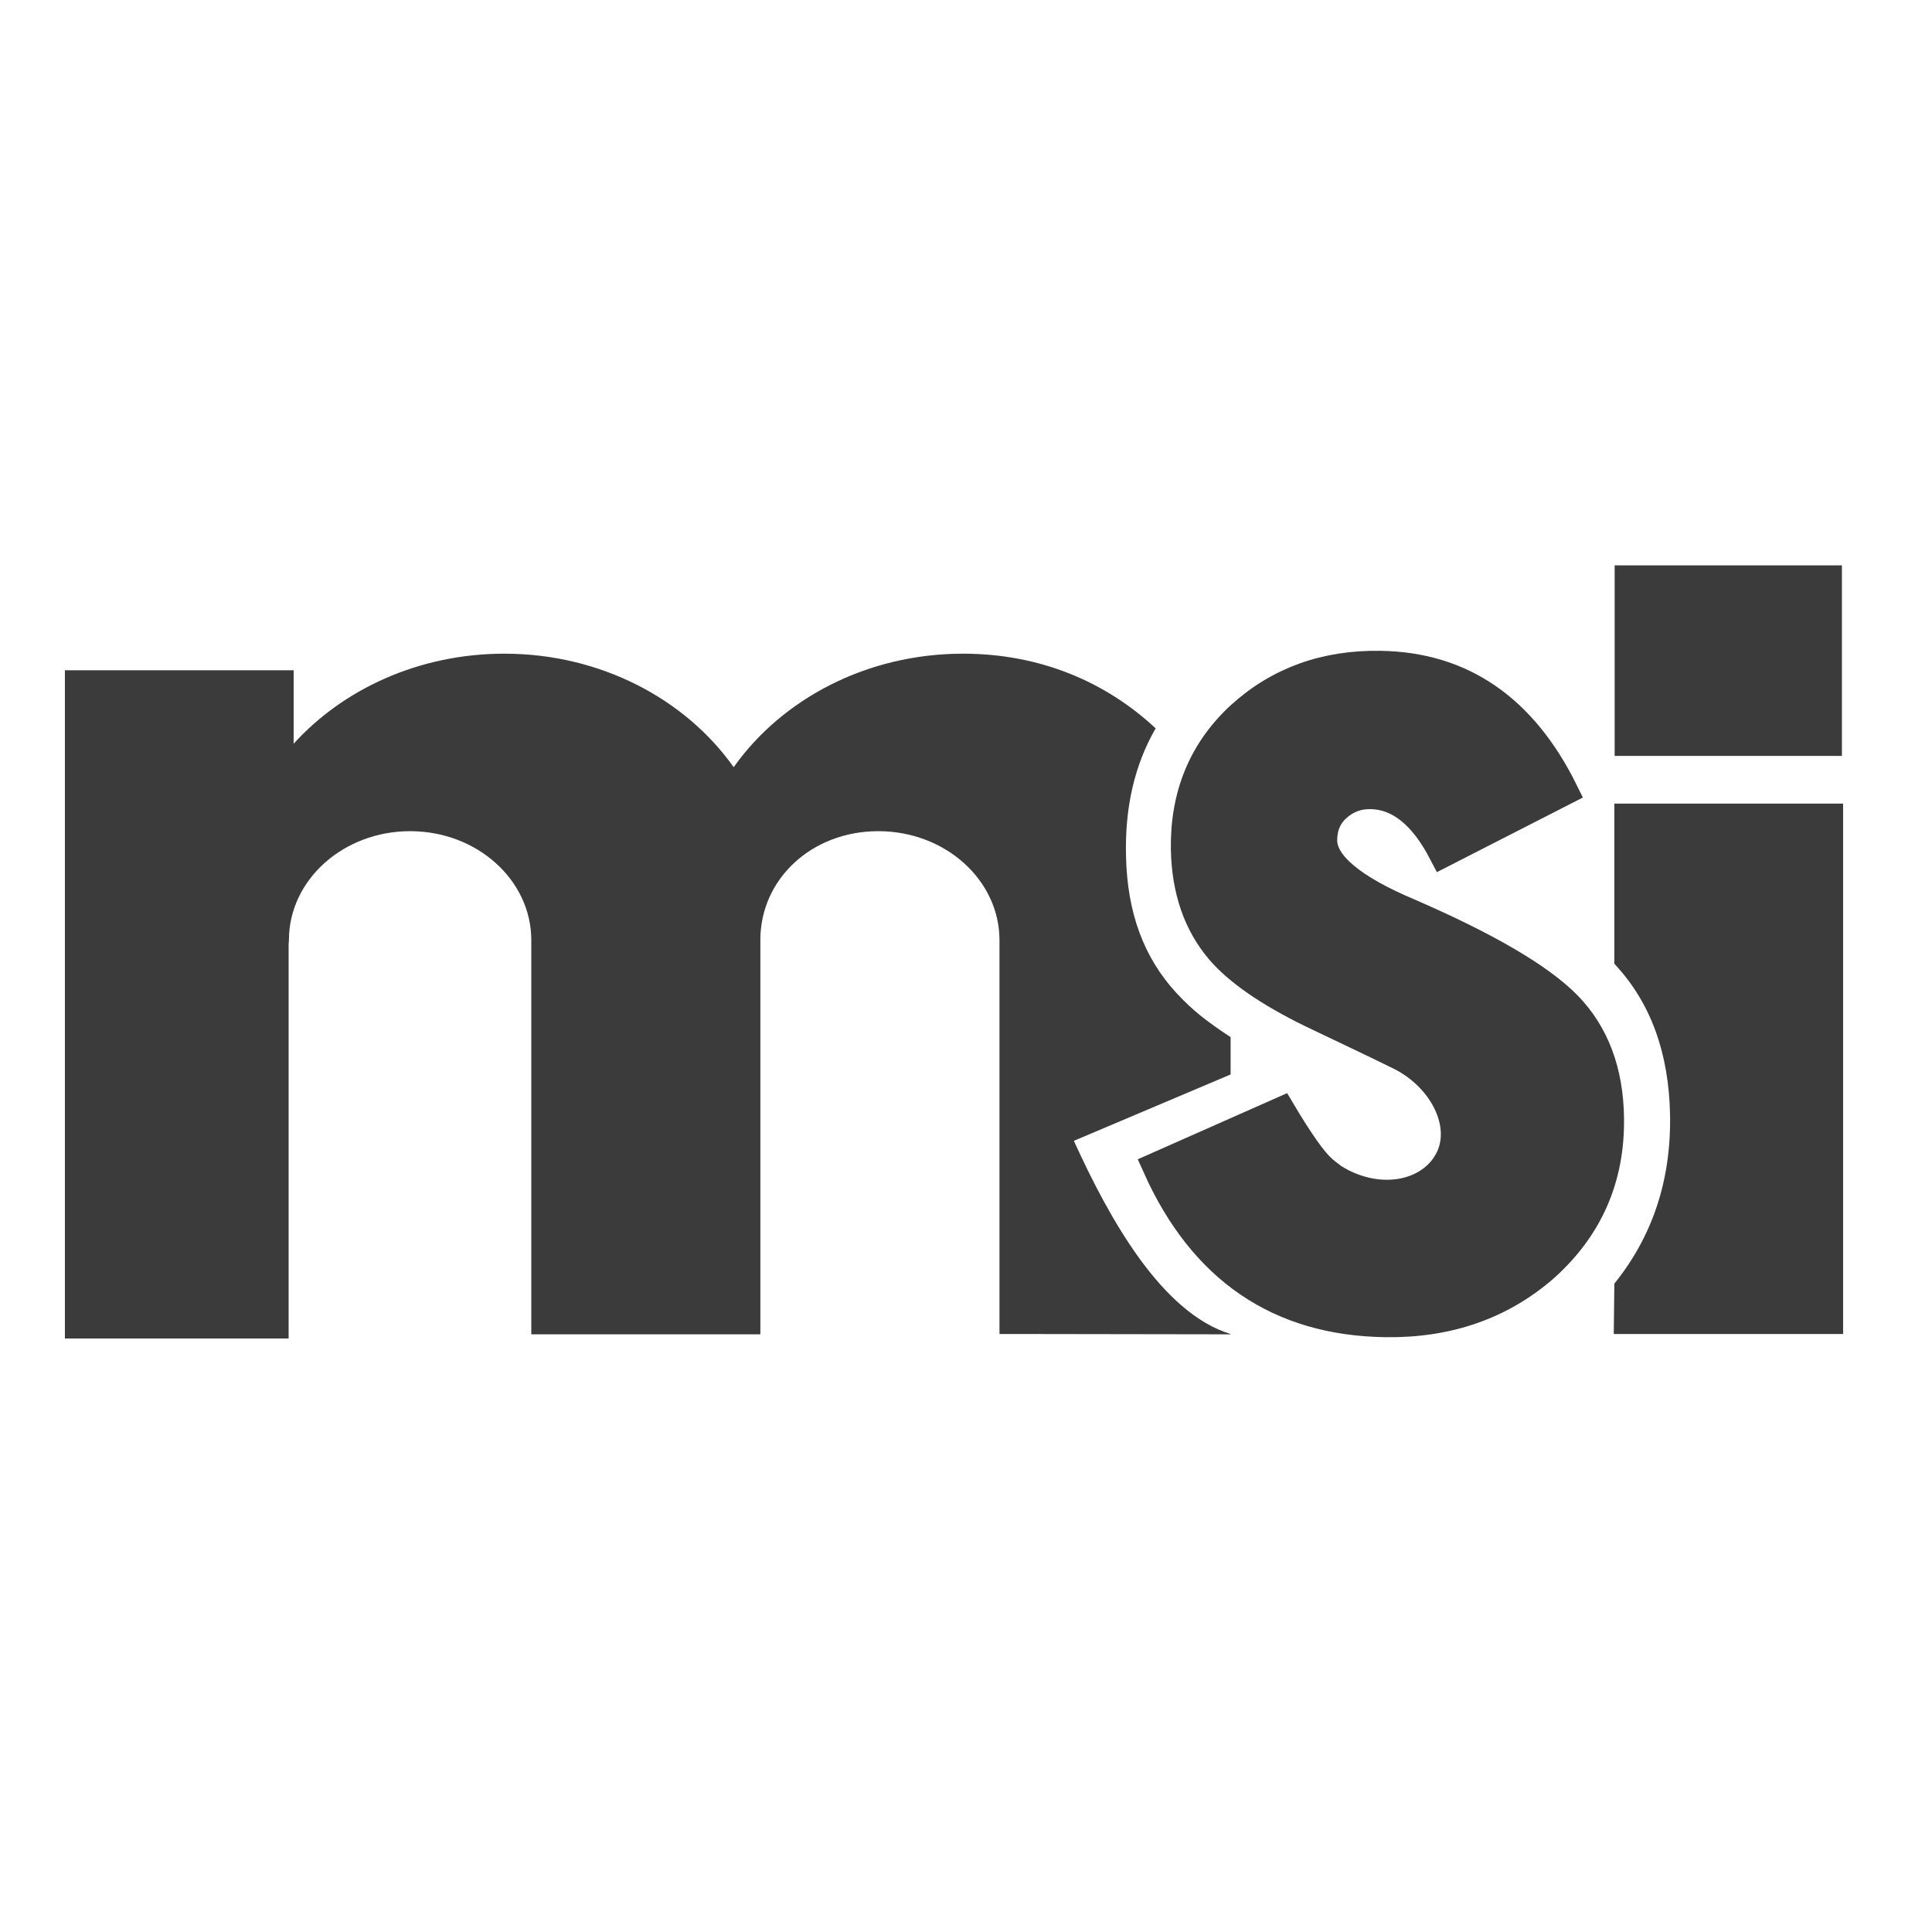 <?xml version="1.0" encoding="utf-8"?>
<!-- Generator: Adobe Illustrator 19.2.1, SVG Export Plug-In . SVG Version: 6.00 Build 0)  -->
<svg version="1.1" id="layer" xmlns="http://www.w3.org/2000/svg" xmlns:xlink="http://www.w3.org/1999/xlink" x="0px" y="0px"
	 viewBox="0 0 652 652" style="enable-background:new 0 0 652 652;" xml:space="preserve">
<style type="text/css">
	.st0{fill:#3B3B3B;}
	.st1{fill:none;stroke:#3B3B3B;stroke-width:9.728;stroke-miterlimit:10;}
</style>
<rect x="544.9" y="190.8" class="st0" width="76.7" height="64.3"/>
<path class="st0" d="M449.5,397.3c1.1,0.7,2.2,1.3,3.3,1.9c14.5,7.4,30.4,3.6,36.3-7.9c5.9-11.5-1.7-27.3-16.2-34.8
	c-5-2.5-10.1-4.9-15.1-7.3c-5-2.4-10.1-4.8-15.3-7.3c-14.5-7.1-24.7-14.2-30.7-21.2c-7.6-8.9-11.5-20.2-11.8-34
	c-0.3-18.3,5.9-33.3,18.5-45c12.9-11.8,28.7-17.5,47.3-17.2c27.5,0.4,48.1,14.6,61.9,42.5L487,287.8c-6.7-12.9-14.8-19.4-24.3-19.6
	c-4.6-0.1-8.4,1.4-11.6,4.3c-3.2,2.9-4.7,6.6-4.7,11.2c0.1,8,9.8,16.2,29,24.3c26.5,11.5,44.3,21.9,53.6,31.4
	c9.2,9.5,14,22.1,14.2,37.9c0.3,20.3-7.1,37.1-22.1,50.5c-14.6,12.7-32.5,18.9-53.5,18.6c-36-0.5-61.7-18.1-77.2-52.7l42-18.6
	c6,10.1,10.6,16.6,13.7,19.4c1,0.9,2.1,1.8,3.1,2.5L449.5,397.3z"/>
<g>
	<path class="st1" d="M449.5,397.3c1.1,0.7,2.2,1.3,3.3,1.9c14.5,7.4,30.4,3.6,36.3-7.9c5.9-11.5-1.7-27.3-16.2-34.8
		c-5-2.5-10.1-4.9-15.1-7.3c-5-2.4-10.1-4.8-15.3-7.3c-14.5-7.1-24.7-14.2-30.7-21.2c-7.6-8.9-11.5-20.2-11.8-34
		c-0.3-18.3,5.9-33.3,18.5-45c12.9-11.8,28.7-17.5,47.3-17.2c27.5,0.4,48.1,14.6,61.9,42.5L487,287.8c-6.7-12.9-14.8-19.4-24.3-19.6
		c-4.6-0.1-8.4,1.4-11.6,4.3c-3.2,2.9-4.7,6.6-4.7,11.2c0.1,8,9.8,16.2,29,24.3c26.5,11.5,44.3,21.9,53.6,31.4
		c9.2,9.5,14,22.1,14.2,37.9c0.3,20.3-7.1,37.1-22.1,50.5c-14.6,12.7-32.5,18.9-53.5,18.6c-36-0.5-61.7-18.1-77.2-52.7l42-18.6
		c6,10.1,10.6,16.6,13.7,19.4c1,0.9,2.1,1.8,3.1,2.5L449.5,397.3z"/>
</g>
<path class="st0" d="M390,245.8c-7.2,12.5-10.4,26.8-10,43.1c0.4,19.1,6,34.3,17.1,46.3c5.4,5.8,10,9.4,18.2,14.8v12.6L362.4,385
	c12.1,26.6,29.7,58.1,52.9,65.2v0.1l-64.2-0.1l-13.8,0V317.3c0-20.3-18.3-36.8-40.9-36.8c-22.6,0-39.8,16.3-39.8,36.7v133.1h-77.3
	V317.3c0-20.3-18.3-36.8-40.9-36.8c-22.6,0-40.9,16.5-40.9,36.8l-0.1,1.5v132.9H21.9V226.2h77.2v24.9h-0.1
	c16.8-18.6,42.5-30.5,71.2-30.5c32.5,0,61.1,15.3,77.4,38.3l0,0c16.3-23,44.9-38.3,77.4-38.3C351.1,220.6,373.3,230.2,390,245.8"/>
<path class="st0" d="M544.8,433.2c12.9-16,19.2-35,18.8-57c-0.4-20.8-6.5-37.6-18.3-50.4l-0.5-0.6v-11.8l0-42.2h77.2v179l-77.4,0
	L544.8,433.2z"/>
</svg>
